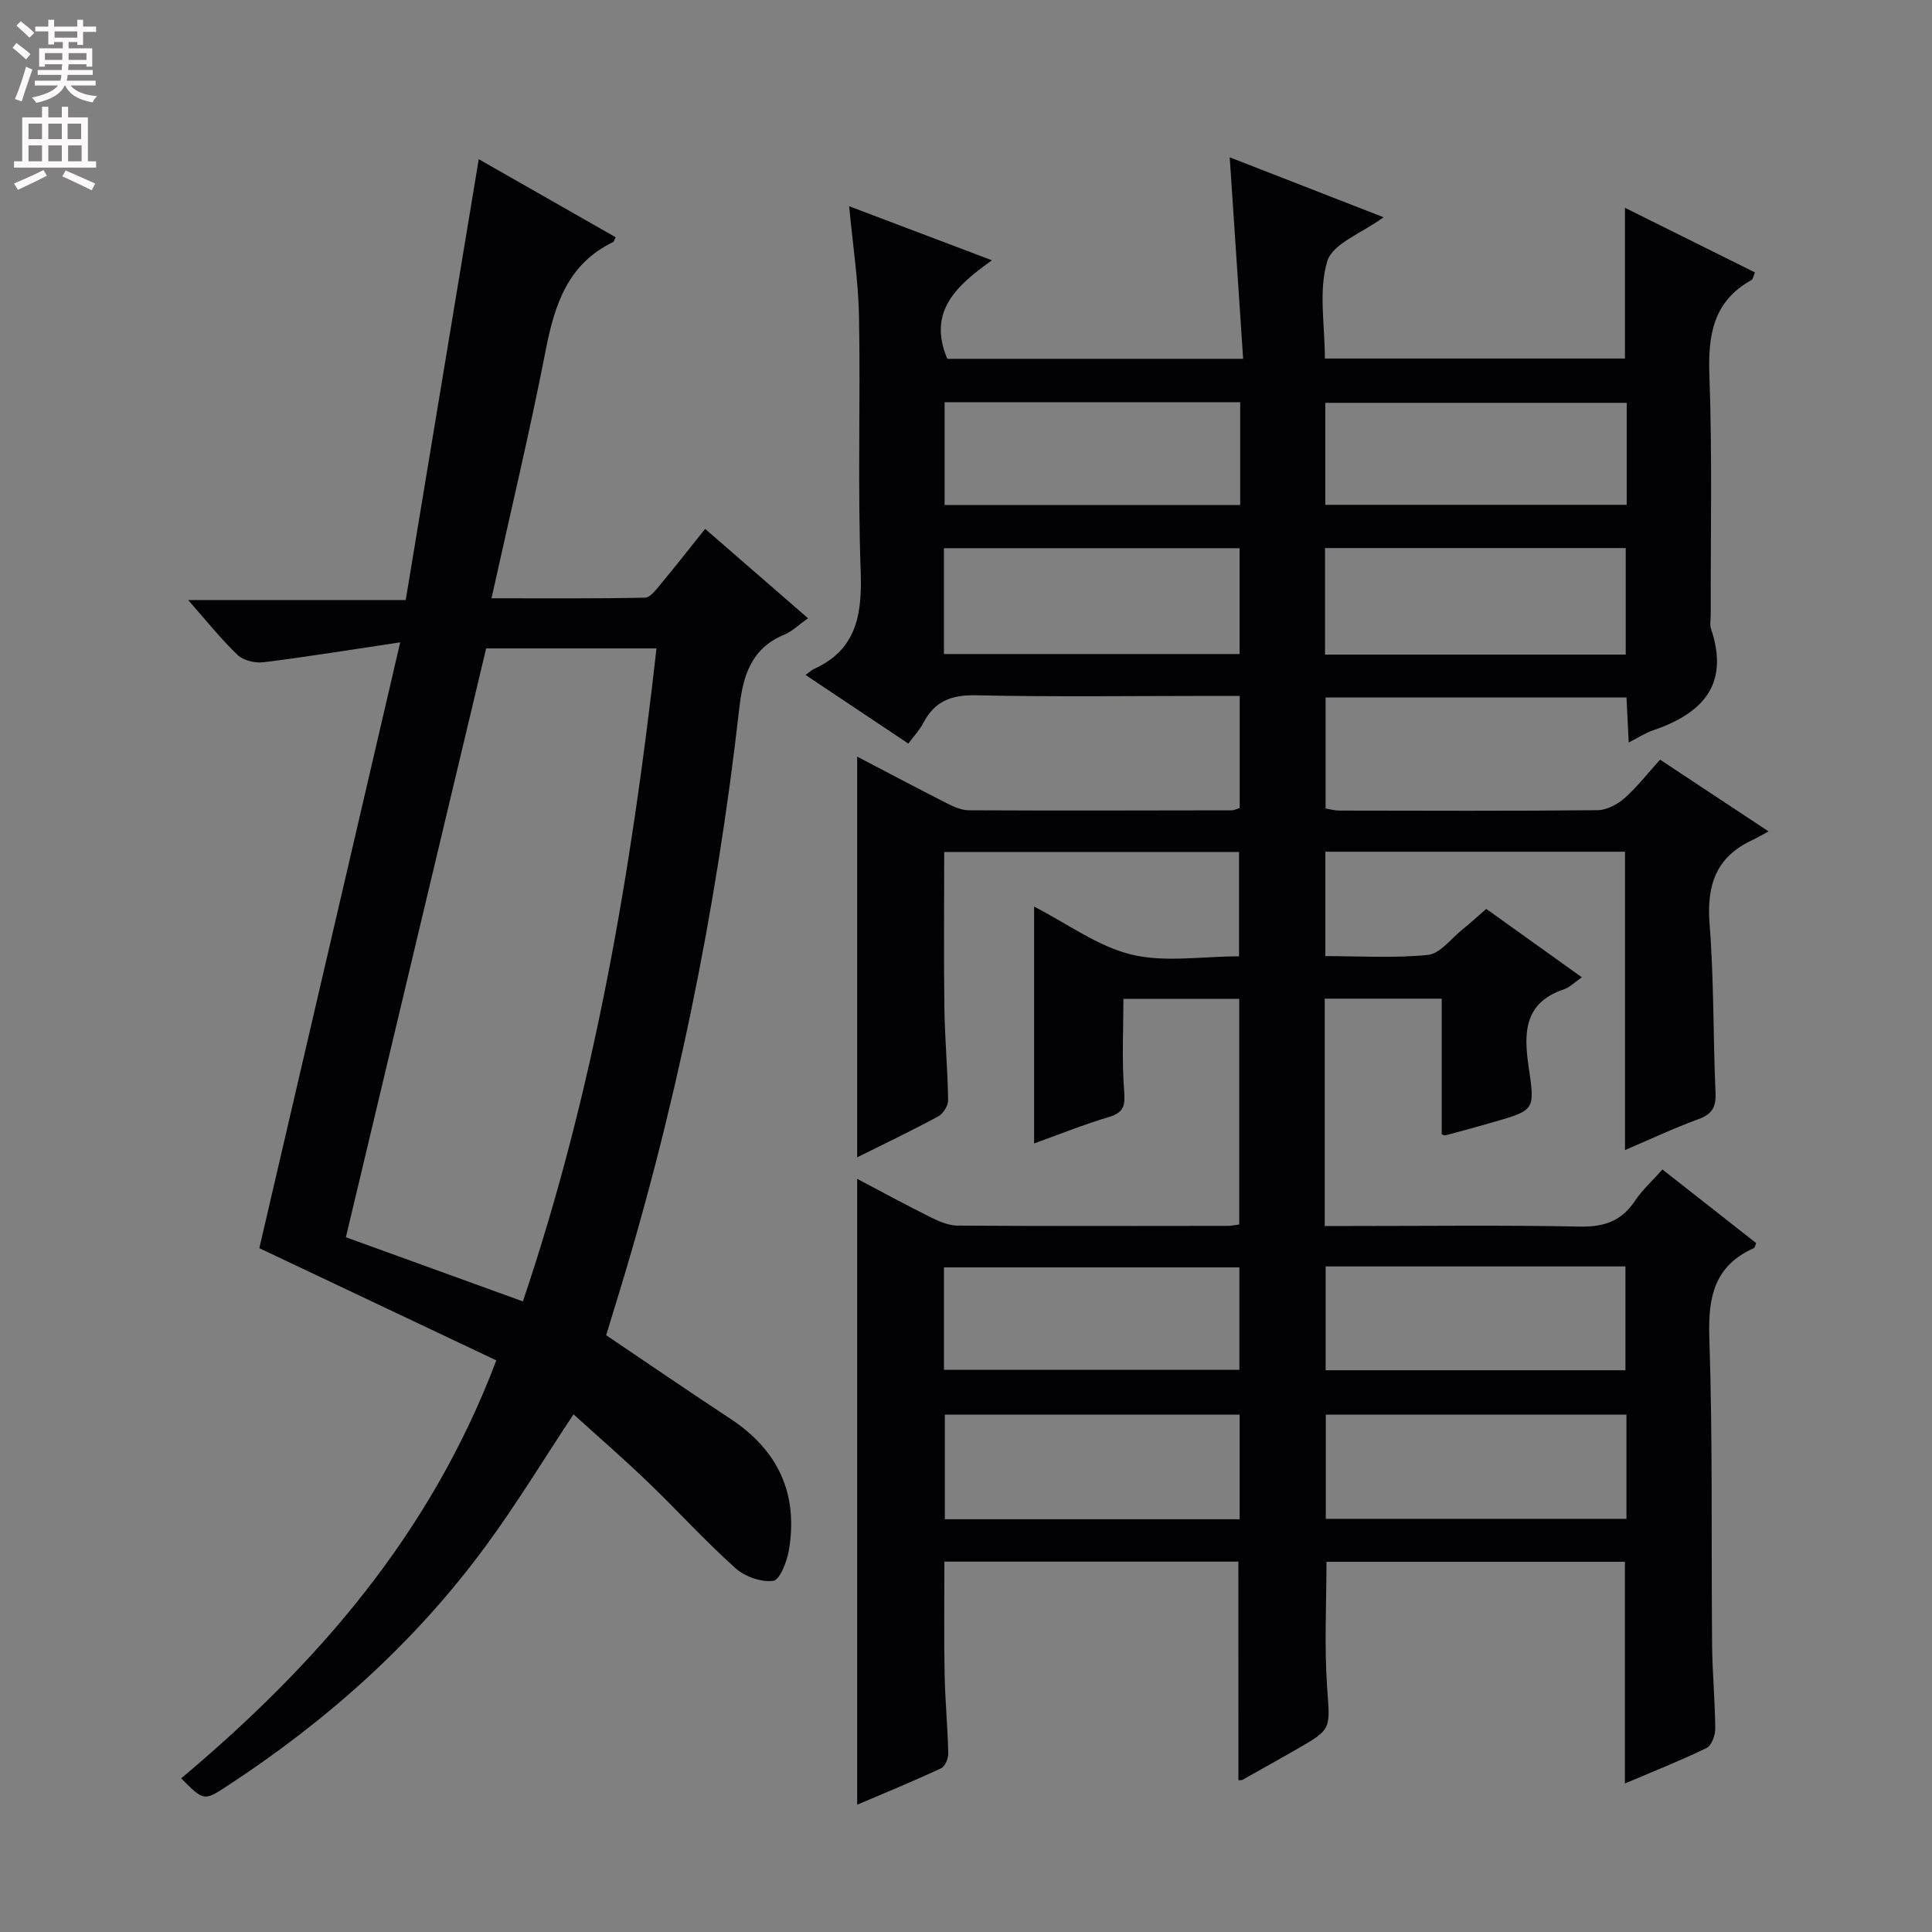 <svg enable-background="new 0 0 400 400" viewBox="0 0 400 400" xmlns="http://www.w3.org/2000/svg"><rect x="0" y="0" width="400" height="400" fill="#808080" stroke="none"/><path d="m256.39 323.32c-20.14 0-40.25 0-60.86 0 0 7.74-.11 15.48.04 23.22.1 5.48.63 10.96.76 16.44.03 1.06-.65 2.74-1.47 3.12-5.67 2.64-11.47 5.02-17.39 7.55 0-43.42 0-86.28 0-129.58 5.05 2.66 10.1 5.41 15.25 7.97 1.73.86 3.7 1.7 5.57 1.71 18.66.12 37.33.07 55.99.05.64 0 1.29-.15 2.29-.28 0-15.49 0-30.9 0-46.71-7.97 0-16.02 0-23.98 0 0 6.45-.34 12.75.15 18.99.23 3.01.03 4.5-3.11 5.45-5.4 1.62-10.64 3.73-15.53 5.49 0-16.2 0-32.37 0-49.04 6.93 3.56 13.17 8.23 20.13 9.93 6.92 1.68 14.57.37 22.3.37 0-7.21 0-14.25 0-21.61-20.26 0-40.48 0-61.04 0 0 10.93-.11 21.7.04 32.47.09 6.31.68 12.62.77 18.93.02 1.14-1.03 2.8-2.06 3.35-5.39 2.92-10.93 5.56-16.77 8.47 0-27.78 0-55.07 0-82.96 6.23 3.25 12.32 6.49 18.47 9.61 1.44.73 3.07 1.49 4.62 1.5 18.16.09 36.33.04 54.49.01.46 0 .92-.27 1.62-.49 0-7.46 0-14.9 0-23.2-1.68 0-3.42 0-5.16 0-16.5 0-33 .23-49.49-.13-5.11-.11-8.54 1.27-10.86 5.74-.74 1.42-1.88 2.62-3.1 4.26-7.18-4.79-14.01-9.36-21.28-14.21.9-.65 1.27-1.02 1.71-1.22 9.03-4.09 10.02-11.5 9.7-20.45-.63-17.48-.03-34.99-.34-52.48-.13-7.42-1.29-14.81-2.04-22.89 9.82 3.72 19.08 7.22 29.56 11.19-7.27 5.18-13.41 10.6-9.24 20.4h61.25c-.93-13.88-1.83-27.4-2.78-41.72 10.53 4.11 21 8.19 31.85 12.41-4.45 3.28-10.54 5.43-11.65 9.1-1.85 6.08-.5 13.14-.5 20.15h62.13c0-10.42 0-20.52 0-31.21 8.91 4.43 17.87 8.89 26.91 13.38-.32.74-.39 1.39-.72 1.58-7.92 4.41-9.02 11.38-8.71 19.78.61 16.48.24 32.99.28 49.48 0 1-.24 2.09.07 2.99 3.89 11.55-1.82 17.51-12.02 20.98-1.54.52-2.93 1.45-5.03 2.51-.17-3.32-.31-6.17-.46-9.32-20.77 0-41.35 0-62.3 0v23c.93.14 1.87.42 2.82.42 17.83.03 35.66.1 53.49-.08 1.88-.02 4.08-1.17 5.55-2.46 2.6-2.29 4.76-5.1 7.39-8 7.44 4.92 14.31 9.47 22.46 14.85-1.4.76-2.38 1.34-3.4 1.82-7.5 3.49-9.44 9.36-8.81 17.35.92 11.59.71 23.27 1.23 34.9.14 3-.69 4.46-3.54 5.51-5.11 1.87-10.05 4.2-15.2 6.4 0-20.8 0-41.15 0-61.77-20.59 0-41.16 0-62.04 0v21.61c7.09 0 14.23.47 21.25-.25 2.51-.26 4.75-3.34 7.06-5.2 1.66-1.34 3.24-2.79 5.01-4.32 6.63 4.74 13.09 9.36 19.79 14.16-1.54 1.05-2.53 2.1-3.74 2.5-8.27 2.76-8.32 9.08-7.28 16.05 1.33 8.93 1.27 8.95-7.11 11.38-3.34.97-6.7 1.88-10.07 2.78-.27.07-.61-.14-.82-.2 0-9.29 0-18.54 0-28.09-7.9 0-15.97 0-24.22 0v47.07h5.33c15.83 0 31.67-.2 47.49.12 4.97.1 8.58-1.1 11.37-5.27 1.54-2.3 3.66-4.22 5.73-6.55 6.67 5.23 13.05 10.25 19.41 15.24-.21.48-.27.94-.49 1.04-8.22 3.68-9.5 10.19-9.21 18.6.71 21.14.38 42.31.57 63.47.05 5.82.61 11.63.65 17.44.01 1.37-.76 3.49-1.8 3.99-5.47 2.65-11.14 4.89-16.9 7.34 0-15.54 0-30.58 0-45.9-20.55 0-41.12 0-61.79 0 0 8.74-.46 17.37.13 25.92.61 8.71 1.07 8.68-6.22 12.85-3.75 2.14-7.51 4.26-11.29 6.37-.25.14-.61.06-.85.08-.01-14.89-.01-29.77-.01-45.25zm17.94-187.79h62.26c0-7.5 0-14.7 0-22.06-20.89 0-41.44 0-62.26 0zm62.41 157.35c-21.11 0-41.77 0-62.25 0v21.58h62.25c0-7.31 0-14.26 0-21.58zm-141.31-157.47h61.21c0-7.51 0-14.61 0-21.91-20.52 0-40.74 0-61.21 0zm61.22 157.48c-20.52 0-40.86 0-61.03 0v21.66h61.03c0-7.35 0-14.42 0-21.66zm80.14-209.49c-21.16 0-41.82 0-62.4 0v21.12h62.4c0-7.2 0-13.99 0-21.12zm-62.33 178.8v21.5h62.07c0-7.33 0-14.35 0-21.5-20.82 0-41.24 0-62.07 0zm-17.69-178.93c-20.64 0-40.85 0-61.2 0v21.29h61.2c0-7.17 0-13.96 0-21.29zm-61.33 200.33h61.16c0-7.32 0-14.23 0-21.2-20.55 0-40.75 0-61.16 0z" fill="#010103"/><path d="m102.76 281.65c-16.71-7.91-32.89-15.57-49.07-23.23 9.5-40.87 19.14-82.31 29.17-125.43-10.33 1.54-19.28 3-28.27 4.12-1.74.22-4.18-.35-5.39-1.5-3.45-3.29-6.44-7.07-10.24-11.38h45.04c5.05-30.51 10.05-60.69 15.12-91.27 9.16 5.22 18.75 10.69 28.35 16.16-.26.5-.33.9-.54 1-9.41 4.55-12.12 12.99-13.96 22.46-3.3 16.91-7.32 33.68-11.21 51.29 10.99 0 21.38.09 31.77-.13 1.11-.02 2.33-1.68 3.25-2.79 3.06-3.68 6.01-7.45 9.21-11.45 7.26 6.3 14.1 12.25 21.3 18.5-1.91 1.35-3.24 2.69-4.84 3.36-6.88 2.86-8.6 8.35-9.39 15.27-4.8 42.47-13.37 84.18-26.1 125.01-.49 1.57-.96 3.15-1.46 4.8 8.66 5.84 17.13 11.66 25.72 17.3 9.92 6.53 14.1 15.6 12.1 27.27-.4 2.33-1.89 6.13-3.23 6.29-2.51.31-5.89-.88-7.84-2.64-6.3-5.67-12.03-11.97-18.14-17.85-5.02-4.82-10.28-9.38-15.37-13.99-6.17 9.31-11.77 18.55-18.14 27.22-14.64 19.95-32.84 36.17-53.5 49.69-4.88 3.2-4.9 3.17-9.59-1.54 27.99-23.51 51.58-50.39 65.25-86.54zm-2.11-147.4c-9.71 40.76-19.37 81.33-29.04 121.91 12.38 4.49 24.33 8.82 36.65 13.28 14.88-44.08 22.48-89.22 27.66-135.19-11.88 0-23.33 0-35.27 0z" fill="#010103"/><g fill="#fcfafa"><path d="m2.6 9.9.8-1c.9.7 1.9 1.4 2.9 2.3l-.9 1.1c-1.1-1-2-1.8-2.8-2.4zm.5 10.6c.9-2.1 1.6-4.3 2.3-6.7.4.2.8.4 1.3.6-.7 2.1-1.5 4.3-2.2 6.6zm.3-15.2.9-.9c1 .8 2 1.6 2.8 2.4l-1 1c-.9-.9-1.8-1.7-2.7-2.5zm12.6-1.2h1.2v1.4h2.7v1.1h-2.7v2.7h-1.2v-.6h-1.8v1.3h4.9v3.8h-1.2v-.5h-3.7c0 .4-.1.9-.1 1.2h5.1v1h-5.2c0 .5-.1.9-.2 1.2h6v1h-5.2c1.1 1.3 2.9 2 5.5 2.2-.4.4-.7.8-.9 1.3-2.9-.5-4.8-1.6-5.7-3.5h-.1c-.8 1.7-2.7 2.9-5.9 3.6-.2-.4-.6-.8-.9-1.1 2.8-.6 4.6-1.4 5.4-2.5h-4.8v-1h5.3c.1-.3.2-.7.2-1.2h-4.9v-1h5c0-.4 0-.8.1-1.2h-3.6v.5h-1.2v-3.8h4.9v-1.3h-1.8v.5h-1.2v-2.7h-2.7v-1h2.7v-1.4h1.2v1.4h4.8zm-6.7 8.3h3.6c0-.4 0-.9 0-1.4h-3.6zm1.9-4.6h4.8v-1.3h-4.7v1.3zm6.7 3.2h-3.7v1.4h3.7z"/><path d="m8.7 22.1h1.3v2.2h2.8v-2.2h1.3v2.2h4.1v9.1h1.7v1.3h-17v-1.3h1.7v-9.1h4.1zm.3 13.1.7 1.2c-1.8.9-3.8 1.9-6 2.9-.2-.4-.5-.8-.8-1.3 2.3-1 4.4-1.9 6.1-2.8zm-3.1-6.4h2.8v-3.2h-2.8zm0 4.6h2.8v-3.3h-2.8zm4.1-4.6h2.8v-3.2h-2.8zm0 4.6h2.8v-3.3h-2.8zm3.6 1.9c2.1.9 4.1 1.8 6.1 2.7l-.7 1.4c-2.2-1.1-4.2-2-6.1-2.9zm3.2-9.7h-2.8v3.2h2.8zm-2.7 7.8h2.8v-3.3h-2.8z"/></g></svg>